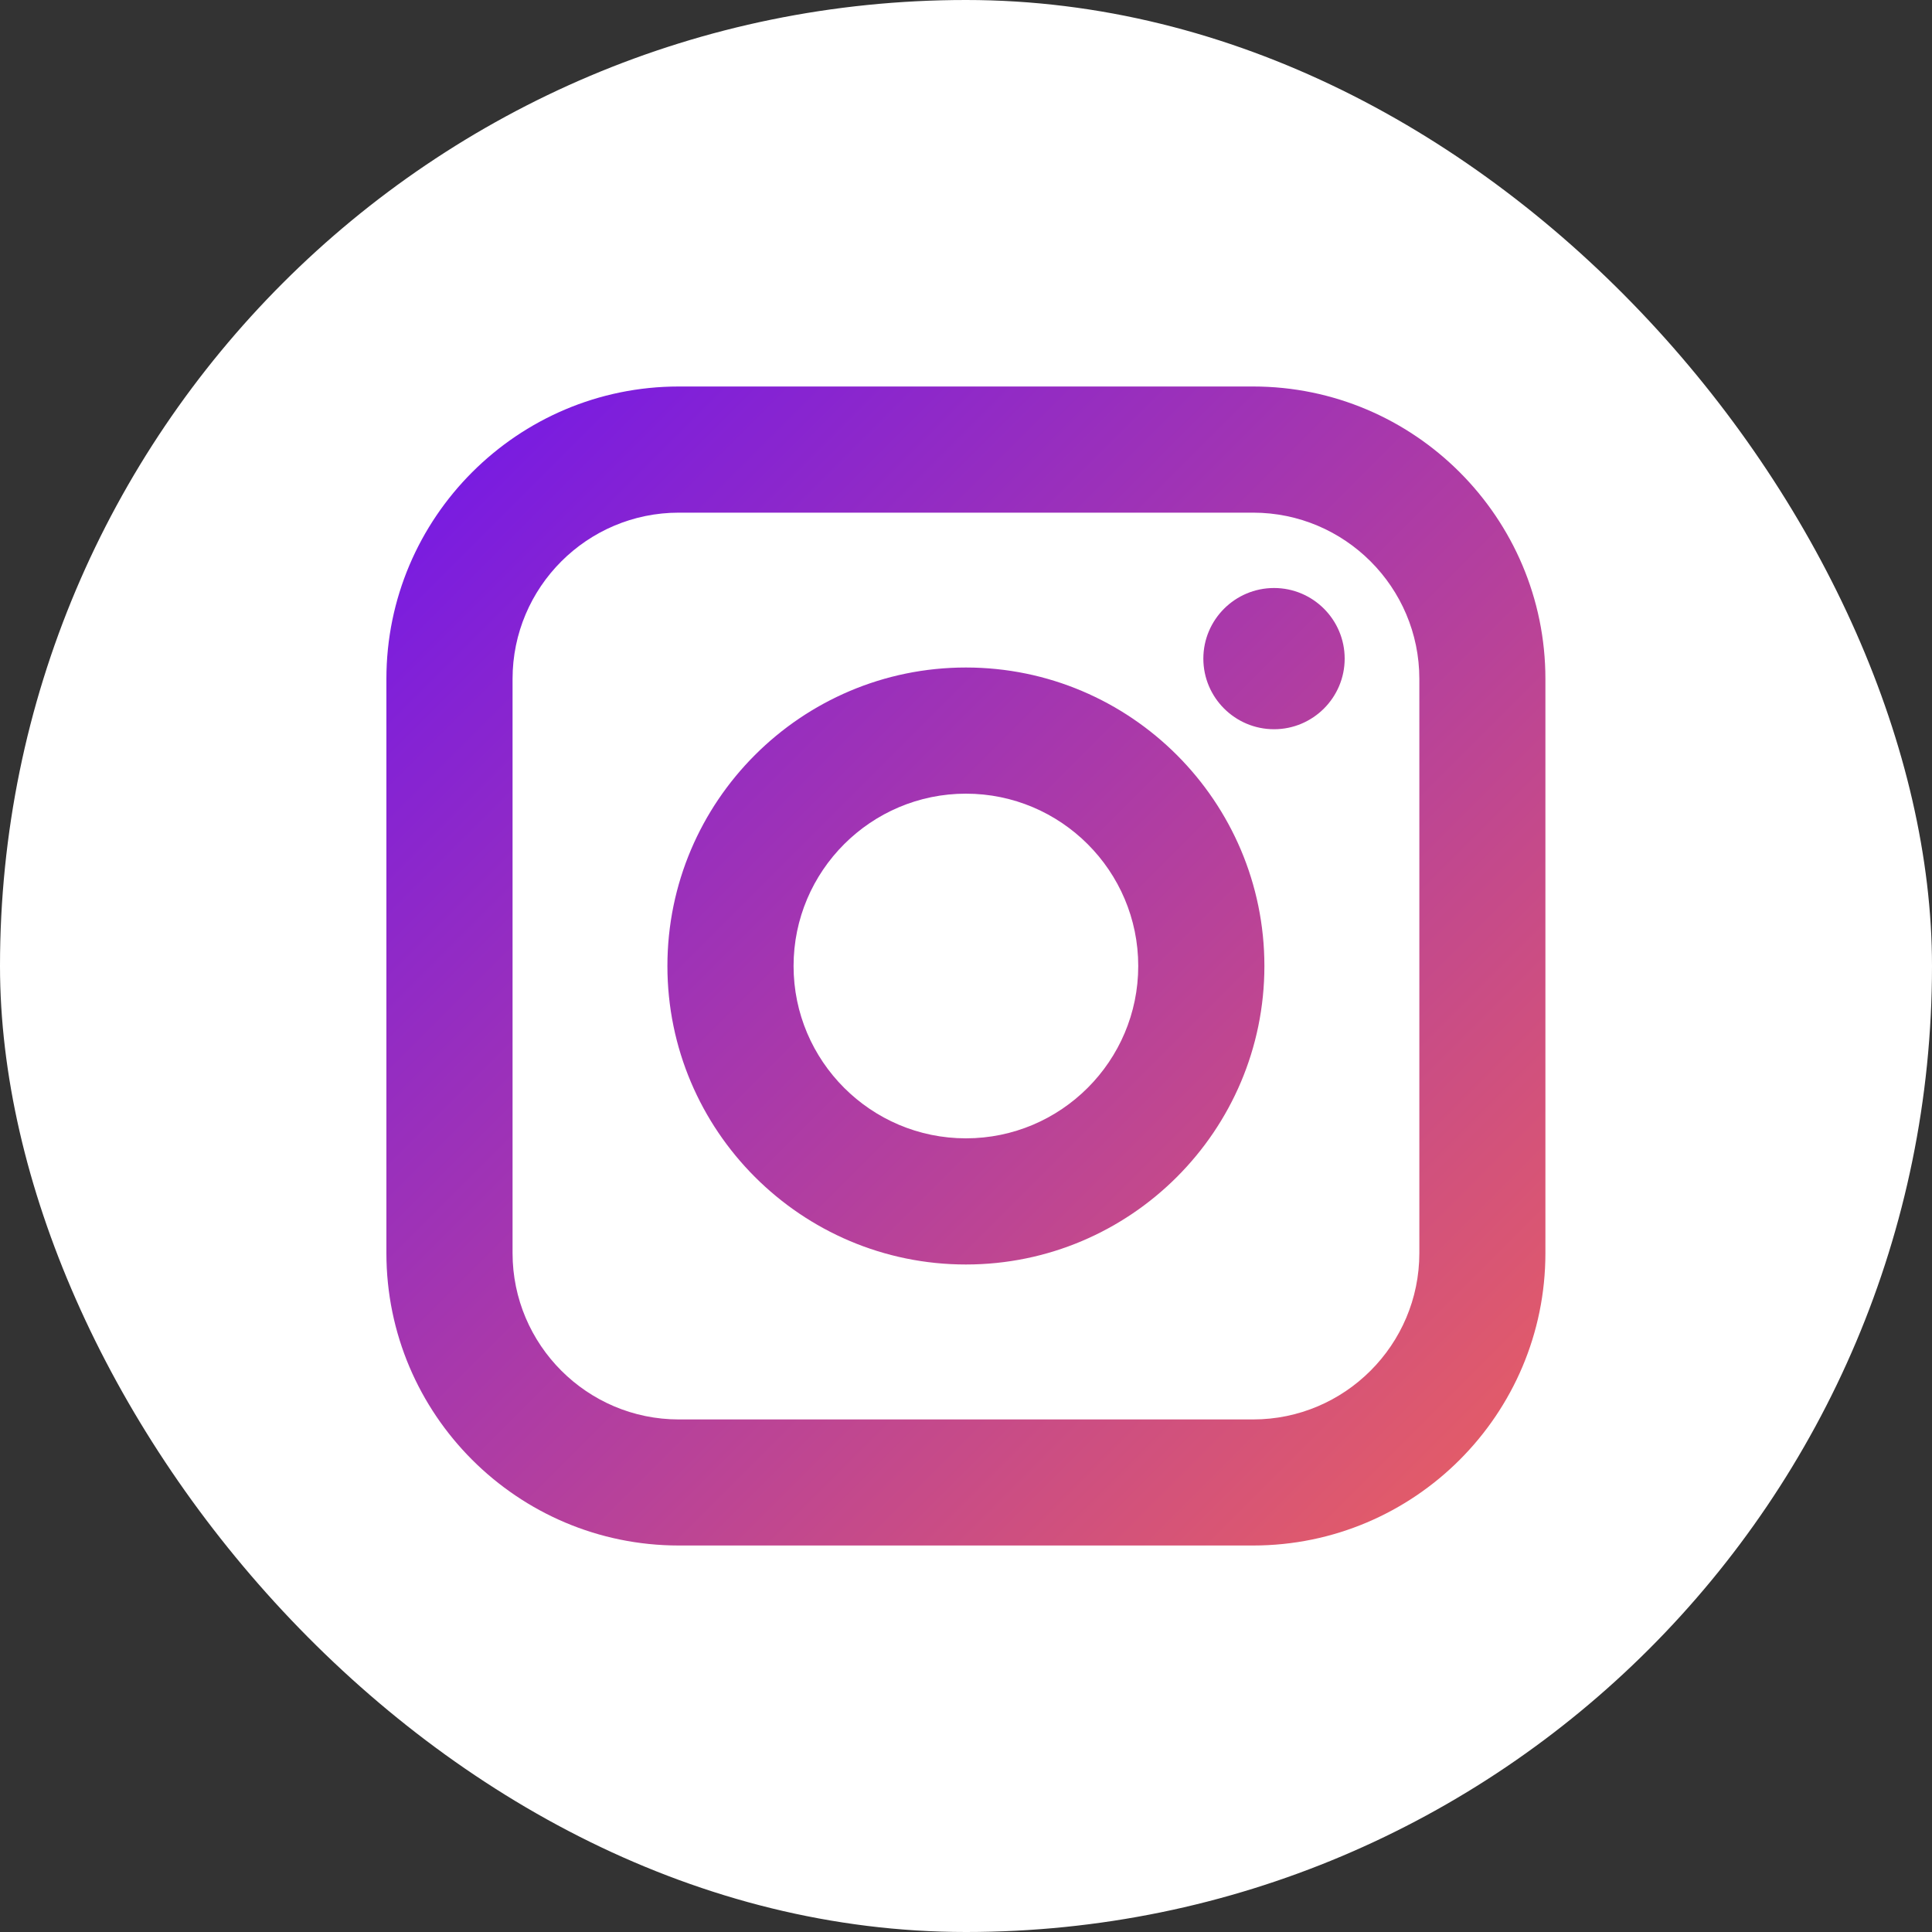 <?xml version="1.0" encoding="UTF-8"?>
<svg width="20px" height="20px" viewBox="0 0 20 20" version="1.1" xmlns="http://www.w3.org/2000/svg" xmlns:xlink="http://www.w3.org/1999/xlink">
    <rect x="0" y="0" width="20" height="20" fill="#333333" stroke="none"/>
    <!-- Generator: Sketch 52.6 (67491) - http://www.bohemiancoding.com/sketch -->
    <title>Group 2</title>
    <desc>Created with Sketch.</desc>
    <defs>
        <linearGradient x1="0%" y1="0%" x2="100%" y2="100%" id="linearGradient-1">
            <stop stop-color="#7117EA" offset="0%"></stop>
            <stop stop-color="#EA6060" offset="100%"></stop>
        </linearGradient>
    </defs>
    <g id="Symbols" stroke="none" stroke-width="1" fill="none" fill-rule="evenodd">
        <g id="Group-8" transform="translate(-294, -14)" fill-rule="nonzero">
            <g id="Group-4">
                <g transform="translate(140, 8)">
                    <g id="Group-7" transform="translate(124, 6)">
                        <g id="Group-6">
                            <g id="Group-5">
                                <g id="Group-2" transform="translate(30, 0)">
                                    <rect id="Rectangle-Copy" fill="#FFFFFF" x="0" y="0" width="20" height="20" rx="10"></rect>
                                    <g id="003-instagram" transform="translate(4, 4)" fill="url(#linearGradient-1)">
                                        <path d="M11.998,8.972 C11.998,10.642 10.641,11.999 8.972,11.999 L3.027,11.999 C1.358,11.999 -2.08721929e-13,10.642 -2.08721929e-13,8.972 L-2.08721929e-13,3.028 C-2.08721929e-13,1.359 1.358,0.001 3.027,0.001 L8.972,0.001 C10.641,0.001 11.998,1.359 11.998,3.028 L11.998,8.972 Z M8.972,1.307 L3.027,1.307 C2.078,1.307 1.306,2.079 1.306,3.028 L1.306,8.972 C1.306,9.921 2.078,10.694 3.027,10.694 L8.972,10.694 C9.92,10.694 10.693,9.922 10.693,8.972 L10.693,3.028 C10.693,2.079 9.921,1.307 8.972,1.307 Z M5.999,9.09 C4.295,9.09 2.909,7.704 2.909,6 C2.909,4.296 4.295,2.91 5.999,2.91 C7.703,2.91 9.089,4.296 9.089,6 C9.089,7.704 7.703,9.09 5.999,9.09 Z M5.999,4.216 C5.016,4.216 4.215,5.016 4.215,6 C4.215,6.984 5.016,7.784 5.999,7.784 C6.983,7.784 7.783,6.984 7.783,6 C7.783,5.016 6.983,4.216 5.999,4.216 Z M9.189,3.549 C8.785,3.549 8.457,3.221 8.457,2.818 C8.457,2.415 8.785,2.087 9.189,2.087 C9.592,2.087 9.92,2.415 9.92,2.818 C9.92,3.221 9.592,3.549 9.189,3.549 Z" id="Combined-Shape"></path>
                                    </g>
                                </g>
                            </g>
                        </g>
                    </g>
                </g>
            </g>
        </g>
    </g>
</svg>